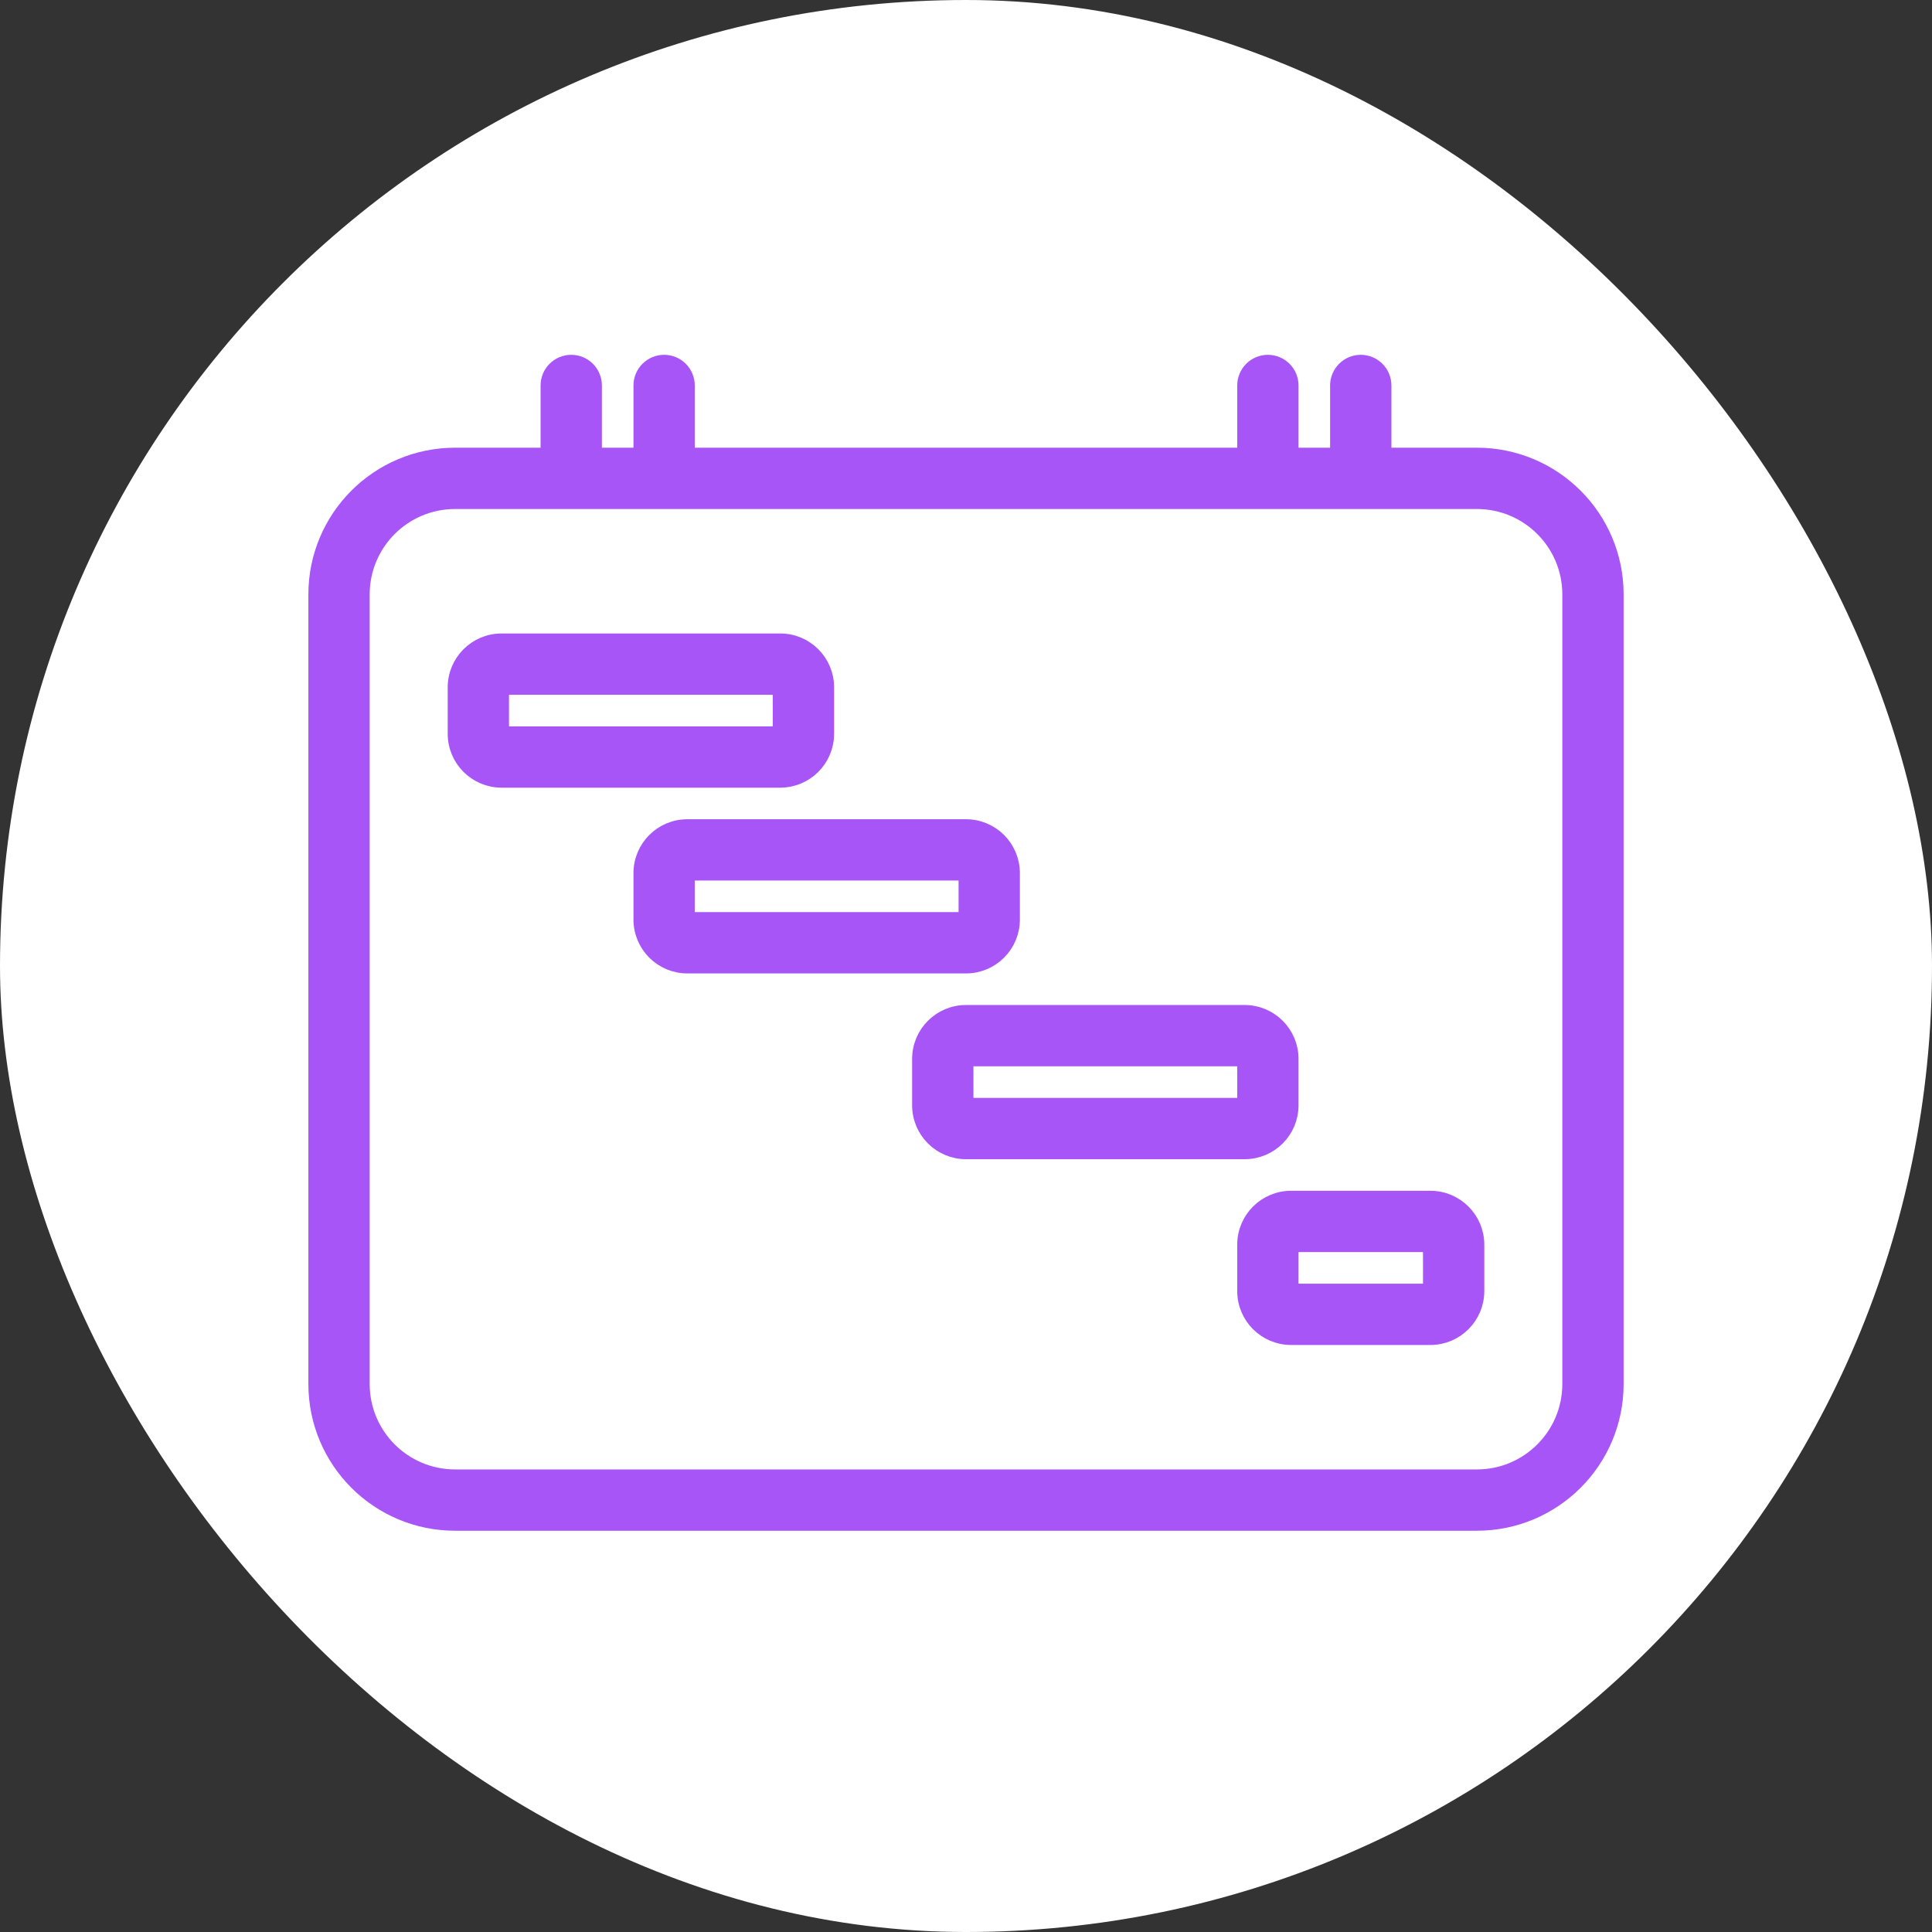 <!DOCTYPE svg PUBLIC "-//W3C//DTD SVG 1.1//EN" "http://www.w3.org/Graphics/SVG/1.1/DTD/svg11.dtd">
<!-- Uploaded to: SVG Repo, www.svgrepo.com, Transformed by: SVG Repo Mixer Tools -->
<svg version="1.1" id="Uploaded to svgrepo.com" xmlns="http://www.w3.org/2000/svg" xmlns:xlink="http://www.w3.org/1999/xlink" width="800px" height="800px" viewBox="-4.8 -4.8 41.60 41.60" xml:space="preserve" fill="#a855f7" stroke="#a855f7" stroke-width="0.32">
<rect x="-4.8" y="-4.8" width="41.60" height="41.60" fill="#333333" stroke="none"/>
<g id="SVGRepo_bgCarrier" stroke-width="0">
<rect x="-4.8" y="-4.8" width="41.60" height="41.60" rx="20.8" fill="#ffffff" strokewidth="0"/>
</g>
<g id="SVGRepo_tracerCarrier" stroke-linecap="round" stroke-linejoin="round"/>
<g id="SVGRepo_iconCarrier"> <style type="text/css"> .feather_een{fill:#a855f7;} </style> <path class="feather_een" d="M17,15v-1c0-0.552-0.448-1-1-1h-6c-0.552,0-1,0.448-1,1v1c0,0.552,0.448,1,1,1h6 C16.552,16,17,15.552,17,15z M10,14h6v1h-6V14z M13,11v-1c0-0.552-0.448-1-1-1H6c-0.552,0-1,0.448-1,1v1c0,0.552,0.448,1,1,1h6 C12.552,12,13,11.552,13,11z M6,10h6v1H6V10z M23,19v-1c0-0.552-0.448-1-1-1h-6c-0.552,0-1,0.448-1,1v1c0,0.552,0.448,1,1,1h6 C22.552,20,23,19.552,23,19z M16,18h6v1h-6V18z M27,5h-2V3.5C25,3.224,24.776,3,24.5,3S24,3.224,24,3.5V5h-1V3.5 C23,3.224,22.776,3,22.5,3S22,3.224,22,3.5V5H10V3.5C10,3.224,9.776,3,9.5,3S9,3.224,9,3.5V5H8V3.5C8,3.224,7.776,3,7.5,3 S7,3.224,7,3.5V5H5C3.343,5,2,6.343,2,8v17c0,1.657,1.343,3,3,3h22c1.657,0,3-1.343,3-3V8C30,6.343,28.657,5,27,5z M29,25 c0,1.105-0.895,2-2,2H5c-1.105,0-2-0.895-2-2V8c0-1.105,0.895-2,2-2h22c1.105,0,2,0.895,2,2V25z M26,21h-3c-0.552,0-1,0.448-1,1v1 c0,0.552,0.448,1,1,1h3c0.552,0,1-0.448,1-1v-1C27,21.448,26.552,21,26,21z M26,23h-3v-1h3V23z"/> </g>
</svg>